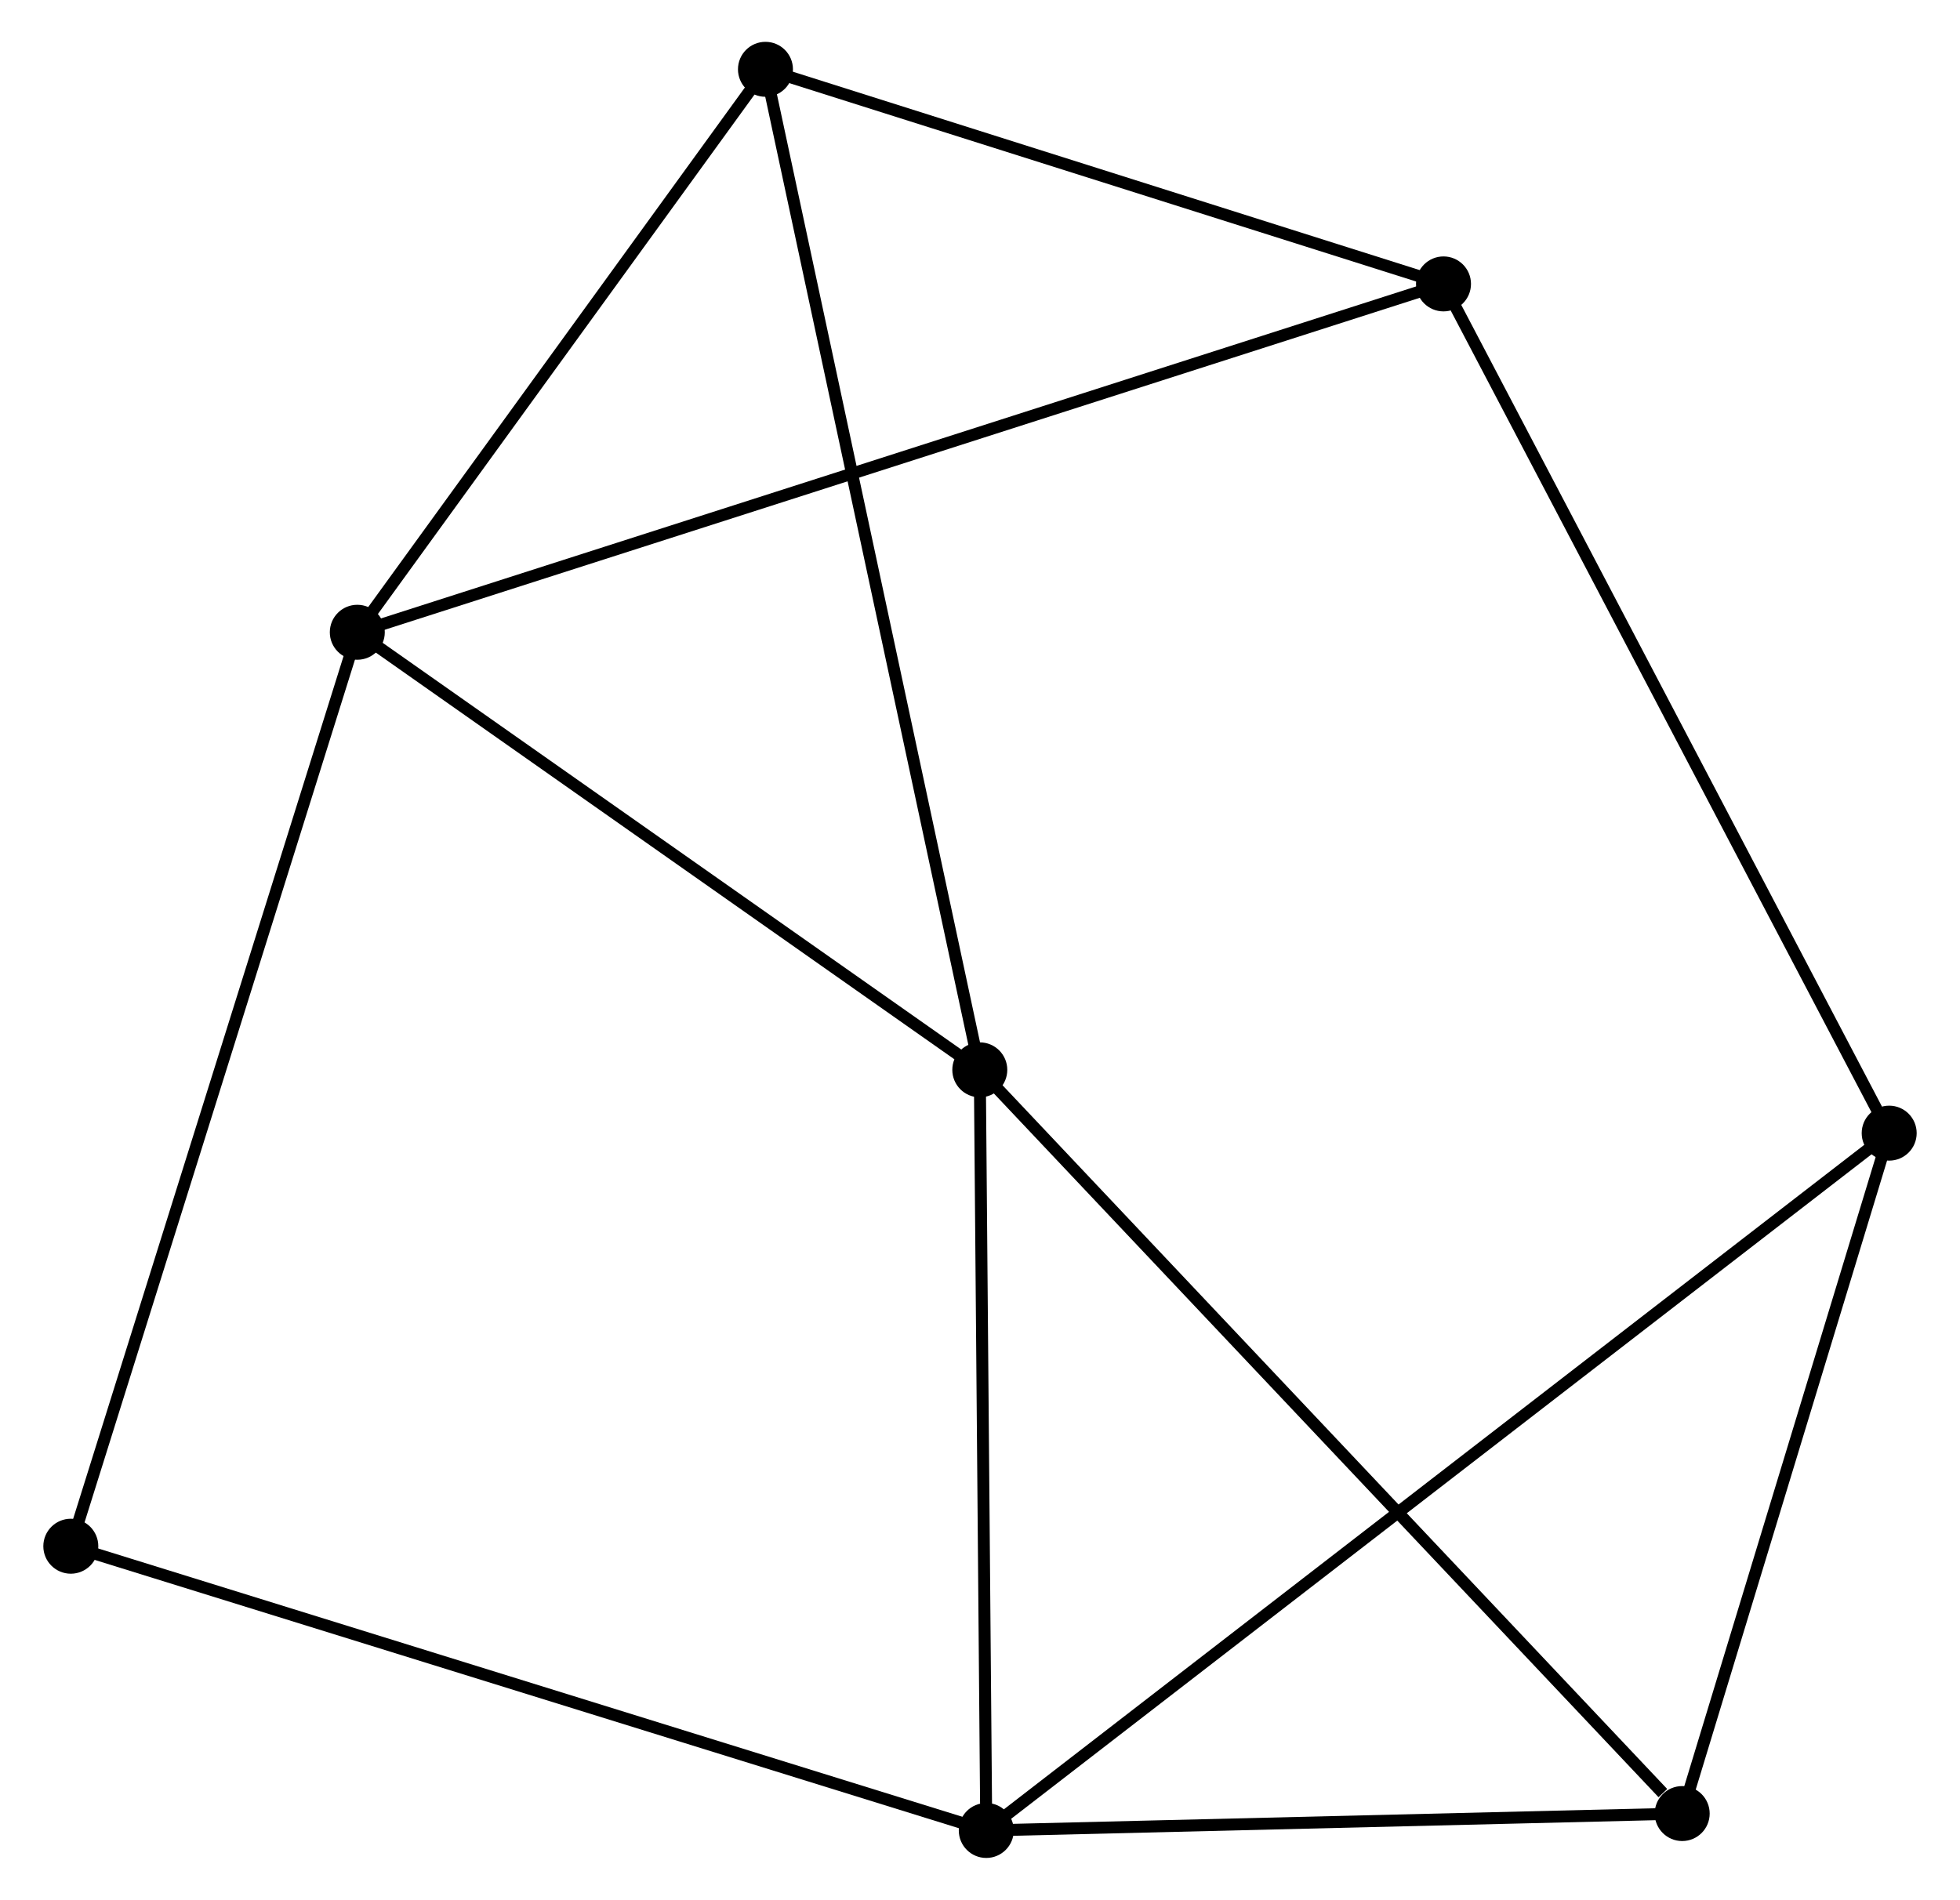 <?xml version="1.0" encoding="UTF-8" standalone="no"?>
<!DOCTYPE svg PUBLIC "-//W3C//DTD SVG 1.1//EN"
 "http://www.w3.org/Graphics/SVG/1.1/DTD/svg11.dtd">
<!-- Generated by graphviz version 2.36.0 (20140111.2315)
 -->
<!-- Title: %3 Pages: 1 -->
<svg width="164pt" height="159pt"
 viewBox="0.00 0.00 163.73 158.98" xmlns="http://www.w3.org/2000/svg" xmlns:xlink="http://www.w3.org/1999/xlink">
<g id="graph0" class="graph" transform="scale(1 1) rotate(0) translate(4 154.976)">
<title>%3</title>
<!-- 0 -->
<g id="node1" class="node"><title>0</title>
<ellipse fill="black" stroke="black" cx="77.848" cy="-65.45" rx="1.8" ry="1.8"/>
</g>
<!-- 1 -->
<g id="node2" class="node"><title>1</title>
<ellipse fill="black" stroke="black" cx="25.768" cy="-102.067" rx="1.8" ry="1.8"/>
</g>
<!-- 0&#45;&#45;1 -->
<g id="edge1" class="edge"><title>0&#45;&#45;1</title>
<path fill="none" stroke="black" d="M76.115,-66.668C68.208,-72.227 35.591,-95.16 27.561,-100.806"/>
</g>
<!-- 2 -->
<g id="node3" class="node"><title>2</title>
<ellipse fill="black" stroke="black" cx="78.39" cy="-1.8" rx="1.8" ry="1.8"/>
</g>
<!-- 0&#45;&#45;2 -->
<g id="edge2" class="edge"><title>0&#45;&#45;2</title>
<path fill="none" stroke="black" d="M77.864,-63.613C77.941,-54.482 78.286,-14.005 78.371,-4.028"/>
</g>
<!-- 4 -->
<g id="node4" class="node"><title>4</title>
<ellipse fill="black" stroke="black" cx="59.916" cy="-149.176" rx="1.8" ry="1.8"/>
</g>
<!-- 0&#45;&#45;4 -->
<g id="edge3" class="edge"><title>0&#45;&#45;4</title>
<path fill="none" stroke="black" d="M77.405,-67.519C74.924,-79.103 62.784,-135.785 60.344,-147.179"/>
</g>
<!-- 5 -->
<g id="node5" class="node"><title>5</title>
<ellipse fill="black" stroke="black" cx="136.612" cy="-3.215" rx="1.8" ry="1.8"/>
</g>
<!-- 0&#45;&#45;5 -->
<g id="edge4" class="edge"><title>0&#45;&#45;5</title>
<path fill="none" stroke="black" d="M79.3,-63.911C87.36,-55.376 126.524,-13.899 134.995,-4.928"/>
</g>
<!-- 1&#45;&#45;4 -->
<g id="edge5" class="edge"><title>1&#45;&#45;4</title>
<path fill="none" stroke="black" d="M26.904,-103.634C32.089,-110.786 53.475,-140.29 58.74,-147.555"/>
</g>
<!-- 6 -->
<g id="node6" class="node"><title>6</title>
<ellipse fill="black" stroke="black" cx="116.643" cy="-131.218" rx="1.8" ry="1.8"/>
</g>
<!-- 1&#45;&#45;6 -->
<g id="edge6" class="edge"><title>1&#45;&#45;6</title>
<path fill="none" stroke="black" d="M27.666,-102.675C39.492,-106.469 102.959,-126.828 114.755,-130.612"/>
</g>
<!-- 7 -->
<g id="node7" class="node"><title>7</title>
<ellipse fill="black" stroke="black" cx="1.8" cy="-25.586" rx="1.8" ry="1.8"/>
</g>
<!-- 1&#45;&#45;7 -->
<g id="edge7" class="edge"><title>1&#45;&#45;7</title>
<path fill="none" stroke="black" d="M25.175,-100.176C21.859,-89.595 5.633,-37.818 2.372,-27.41"/>
</g>
<!-- 2&#45;&#45;5 -->
<g id="edge9" class="edge"><title>2&#45;&#45;5</title>
<path fill="none" stroke="black" d="M80.327,-1.847C89.167,-2.062 125.63,-2.948 134.608,-3.166"/>
</g>
<!-- 2&#45;&#45;7 -->
<g id="edge10" class="edge"><title>2&#45;&#45;7</title>
<path fill="none" stroke="black" d="M76.497,-2.388C65.9,-5.679 14.05,-21.781 3.627,-25.018"/>
</g>
<!-- 3 -->
<g id="node8" class="node"><title>3</title>
<ellipse fill="black" stroke="black" cx="153.93" cy="-60.153" rx="1.8" ry="1.8"/>
</g>
<!-- 2&#45;&#45;3 -->
<g id="edge8" class="edge"><title>2&#45;&#45;3</title>
<path fill="none" stroke="black" d="M79.968,-3.019C89.798,-10.613 142.555,-51.367 152.36,-58.941"/>
</g>
<!-- 4&#45;&#45;6 -->
<g id="edge13" class="edge"><title>4&#45;&#45;6</title>
<path fill="none" stroke="black" d="M61.803,-148.579C70.416,-145.852 105.943,-134.605 114.69,-131.836"/>
</g>
<!-- 3&#45;&#45;5 -->
<g id="edge11" class="edge"><title>3&#45;&#45;5</title>
<path fill="none" stroke="black" d="M153.353,-58.259C150.724,-49.614 139.879,-13.955 137.208,-5.175"/>
</g>
<!-- 3&#45;&#45;6 -->
<g id="edge12" class="edge"><title>3&#45;&#45;6</title>
<path fill="none" stroke="black" d="M153.008,-61.91C147.849,-71.742 122.606,-119.852 117.532,-129.522"/>
</g>
</g>
</svg>
